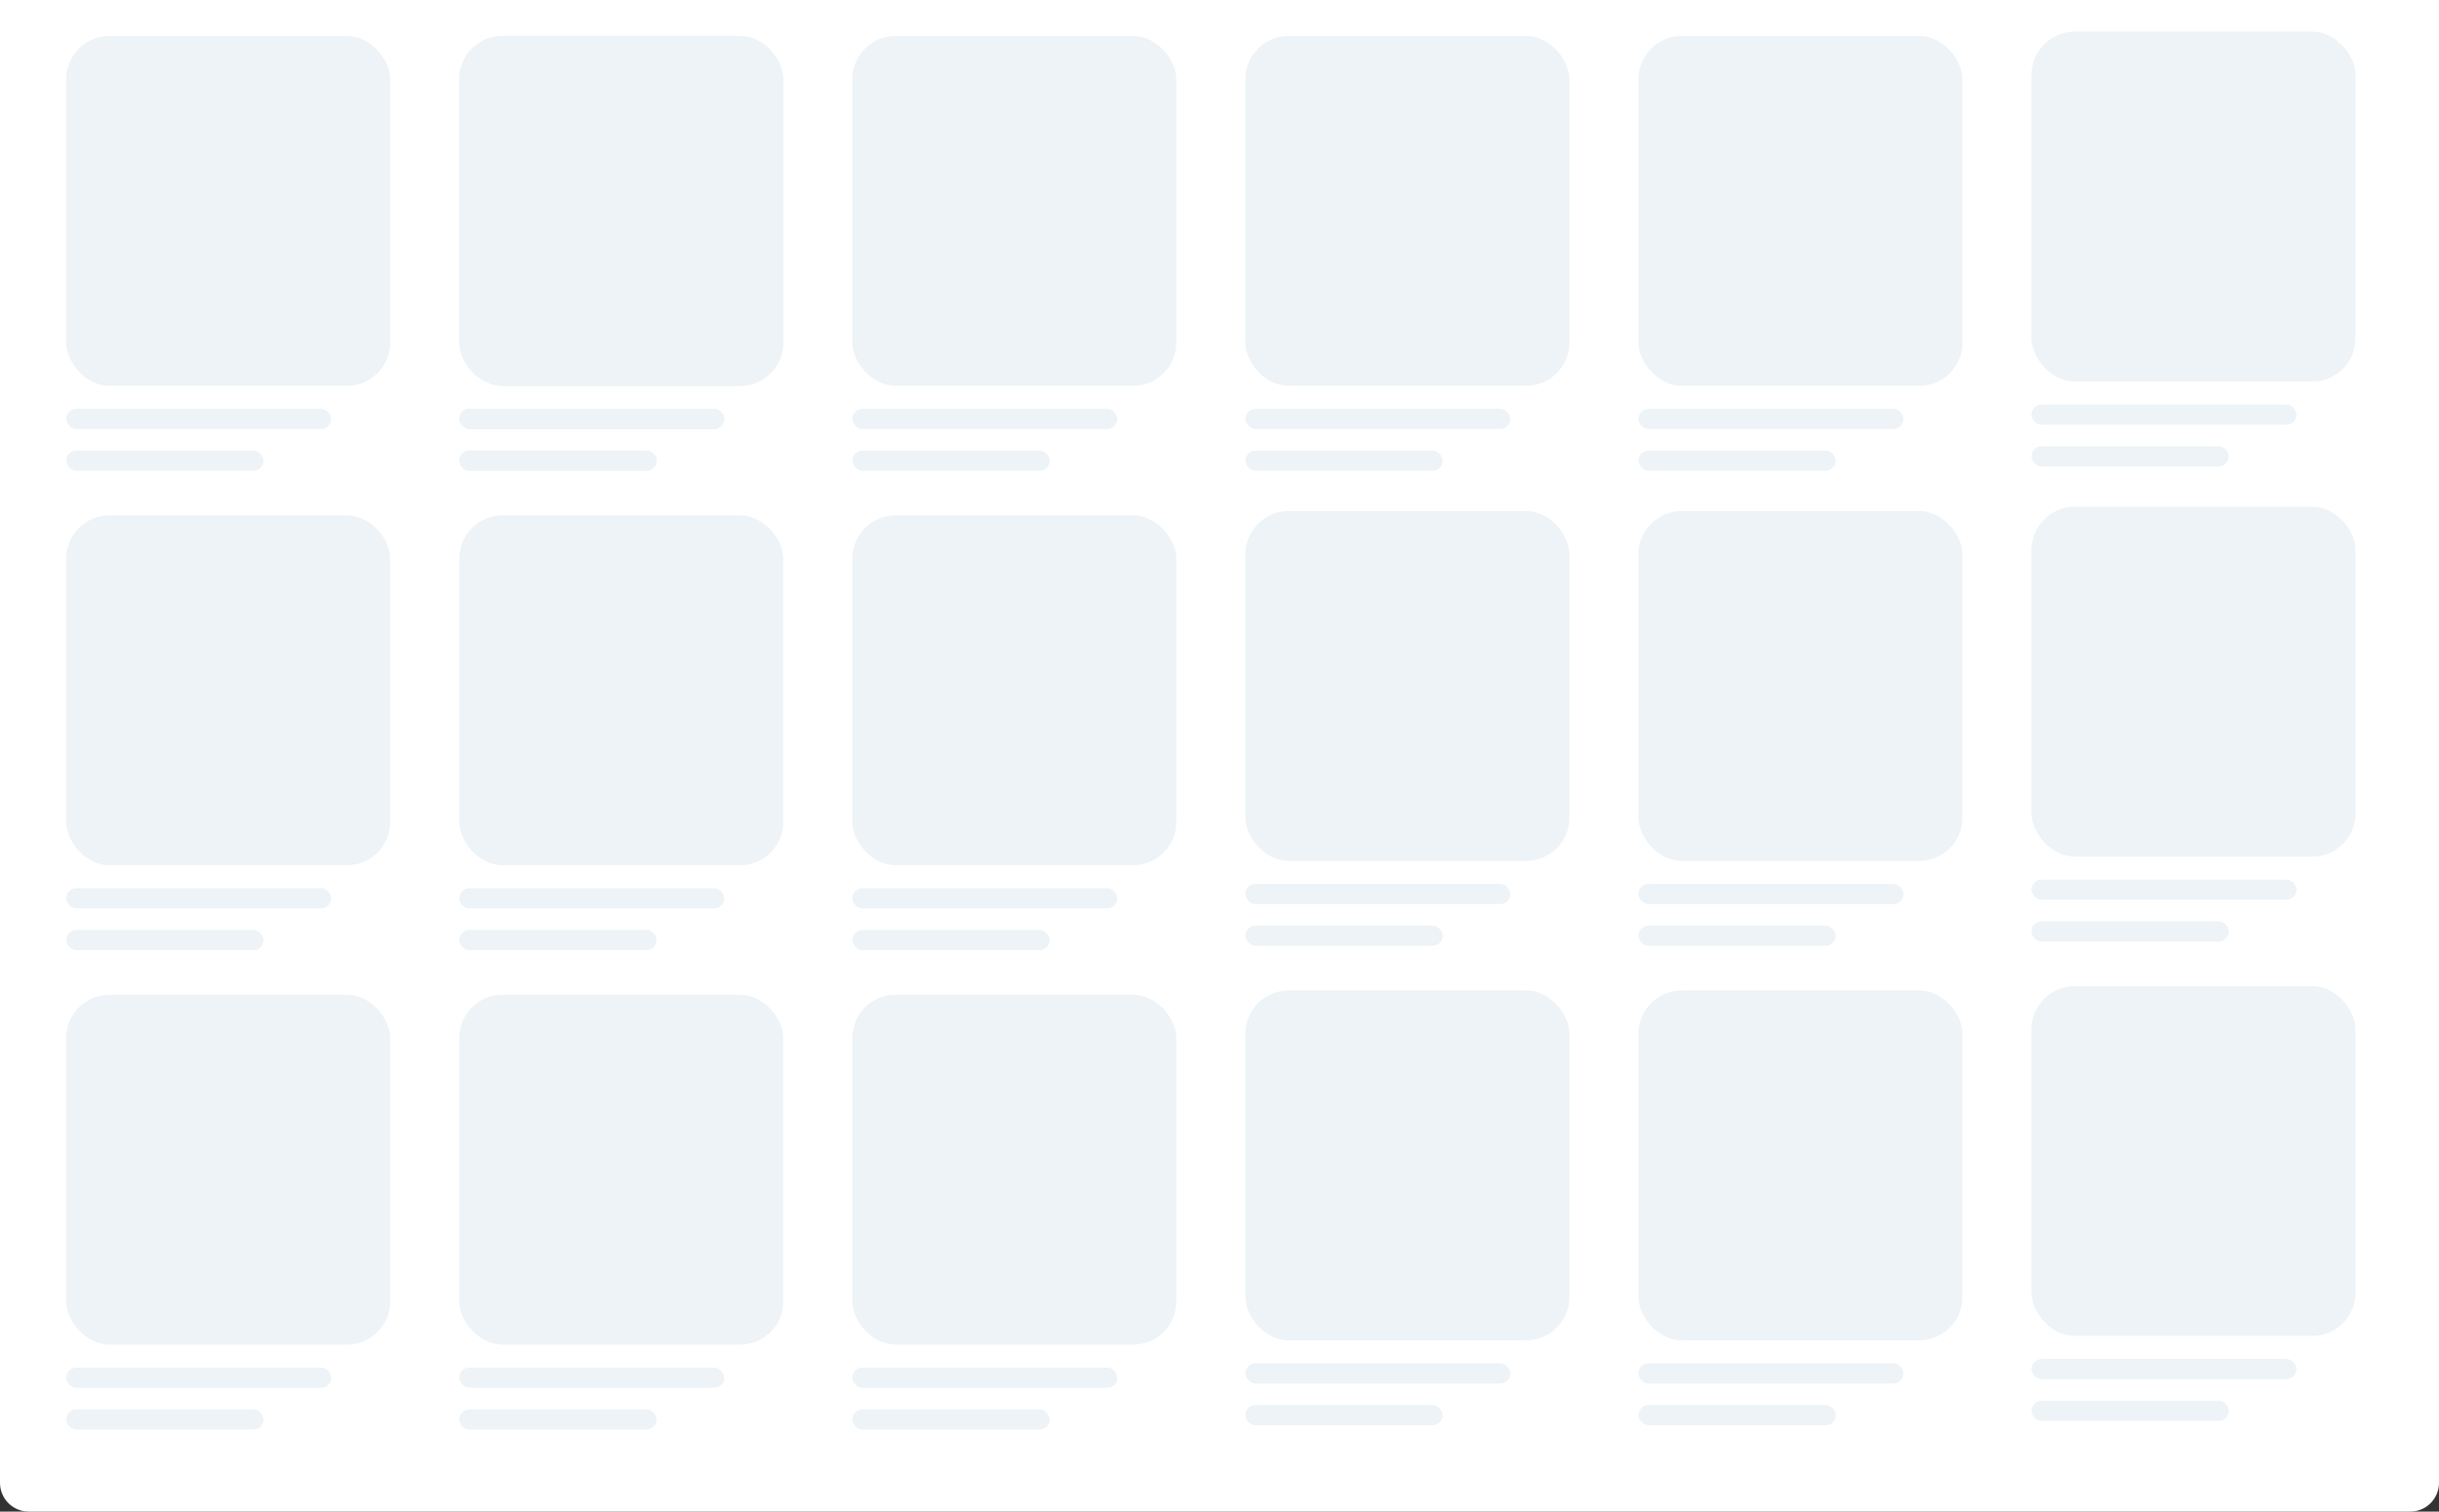 <svg width="1694" height="1050" viewBox="0 0 1694 1050" fill="none" xmlns="http://www.w3.org/2000/svg">
<rect x="0" y="0" width="1694" height="1050" fill="#333333" stroke="none"/>
<path d="M0 0H1694V1030C1694 1041.05 1685.05 1050 1674 1050H20C8.954 1050 0 1041.05 0 1030V0Z" fill="white"/>
<rect x="46" y="25" width="225" height="243" rx="30" fill="#EDF3F6"/>
<rect x="46" y="284" width="184" height="14" rx="7" fill="#EDF3F6"/>
<rect x="46" y="313" width="137" height="14" rx="7" fill="#EDF3F6"/>
<rect x="46" y="691" width="225" height="243" rx="30" fill="#EDF3F6"/>
<rect x="46" y="950" width="184" height="14" rx="7" fill="#EDF3F6"/>
<rect x="46" y="979" width="137" height="14" rx="7" fill="#EDF3F6"/>
<rect x="46" y="358" width="225" height="243" rx="30" fill="#EDF3F6"/>
<rect x="46" y="617" width="184" height="14" rx="7" fill="#EDF3F6"/>
<rect x="46" y="646" width="137" height="14" rx="7" fill="#EDF3F6"/>
<rect x="319" y="358" width="225" height="243" rx="30" fill="#EDF3F6"/>
<rect x="319" y="617" width="184" height="14" rx="7" fill="#EDF3F6"/>
<rect x="319" y="646" width="137" height="14" rx="7" fill="#EDF3F6"/>
<rect x="319" y="25" width="225" height="243" rx="30" fill="#EDF3F6"/>
<rect x="319" y="284" width="184" height="14" rx="7" fill="#EDF3F6"/>
<rect x="319" y="313" width="137" height="14" rx="7" fill="#EDF3F6"/>
<rect x="319" y="25" width="225" height="243" rx="30" fill="#EDF3F6"/>
<rect x="319" y="284" width="184" height="14" rx="7" fill="#EDF3F6"/>
<rect x="319" y="313" width="137" height="14" rx="7" fill="#EDF3F6"/>
<rect x="592" y="25" width="225" height="243" rx="30" fill="#EDF3F6"/>
<rect x="592" y="284" width="184" height="14" rx="7" fill="#EDF3F6"/>
<rect x="592" y="313" width="137" height="14" rx="7" fill="#EDF3F6"/>
<rect x="592" y="358" width="225" height="243" rx="30" fill="#EDF3F6"/>
<rect x="592" y="617" width="184" height="14" rx="7" fill="#EDF3F6"/>
<rect x="592" y="646" width="137" height="14" rx="7" fill="#EDF3F6"/>
<rect x="865" y="25" width="225" height="243" rx="30" fill="#EDF3F6"/>
<rect x="865" y="284" width="184" height="14" rx="7" fill="#EDF3F6"/>
<rect x="865" y="313" width="137" height="14" rx="7" fill="#EDF3F6"/>
<rect x="1138" y="25" width="225" height="243" rx="30" fill="#EDF3F6"/>
<rect x="1138" y="284" width="184" height="14" rx="7" fill="#EDF3F6"/>
<rect x="1138" y="313" width="137" height="14" rx="7" fill="#EDF3F6"/>
<rect x="1411" y="22" width="225" height="243" rx="30" fill="#EDF3F6"/>
<rect x="1411" y="281" width="184" height="14" rx="7" fill="#EDF3F6"/>
<rect x="1411" y="310" width="137" height="14" rx="7" fill="#EDF3F6"/>
<rect x="865" y="355" width="225" height="243" rx="30" fill="#EDF3F6"/>
<rect x="865" y="614" width="184" height="14" rx="7" fill="#EDF3F6"/>
<rect x="865" y="643" width="137" height="14" rx="7" fill="#EDF3F6"/>
<rect x="1138" y="355" width="225" height="243" rx="30" fill="#EDF3F6"/>
<rect x="1138" y="614" width="184" height="14" rx="7" fill="#EDF3F6"/>
<rect x="1138" y="643" width="137" height="14" rx="7" fill="#EDF3F6"/>
<rect x="1411" y="352" width="225" height="243" rx="30" fill="#EDF3F6"/>
<rect x="1411" y="611" width="184" height="14" rx="7" fill="#EDF3F6"/>
<rect x="1411" y="640" width="137" height="14" rx="7" fill="#EDF3F6"/>
<rect x="319" y="691" width="225" height="243" rx="30" fill="#EDF3F6"/>
<rect x="319" y="950" width="184" height="14" rx="7" fill="#EDF3F6"/>
<rect x="319" y="979" width="137" height="14" rx="7" fill="#EDF3F6"/>
<rect x="592" y="691" width="225" height="243" rx="30" fill="#EDF3F6"/>
<rect x="592" y="950" width="184" height="14" rx="7" fill="#EDF3F6"/>
<rect x="592" y="979" width="137" height="14" rx="7" fill="#EDF3F6"/>
<rect x="865" y="688" width="225" height="243" rx="30" fill="#EDF3F6"/>
<rect x="865" y="947" width="184" height="14" rx="7" fill="#EDF3F6"/>
<rect x="865" y="976" width="137" height="14" rx="7" fill="#EDF3F6"/>
<rect x="1138" y="688" width="225" height="243" rx="30" fill="#EDF3F6"/>
<rect x="1138" y="947" width="184" height="14" rx="7" fill="#EDF3F6"/>
<rect x="1138" y="976" width="137" height="14" rx="7" fill="#EDF3F6"/>
<rect x="1411" y="685" width="225" height="243" rx="30" fill="#EDF3F6"/>
<rect x="1411" y="944" width="184" height="14" rx="7" fill="#EDF3F6"/>
<rect x="1411" y="973" width="137" height="14" rx="7" fill="#EDF3F6"/>
</svg>
